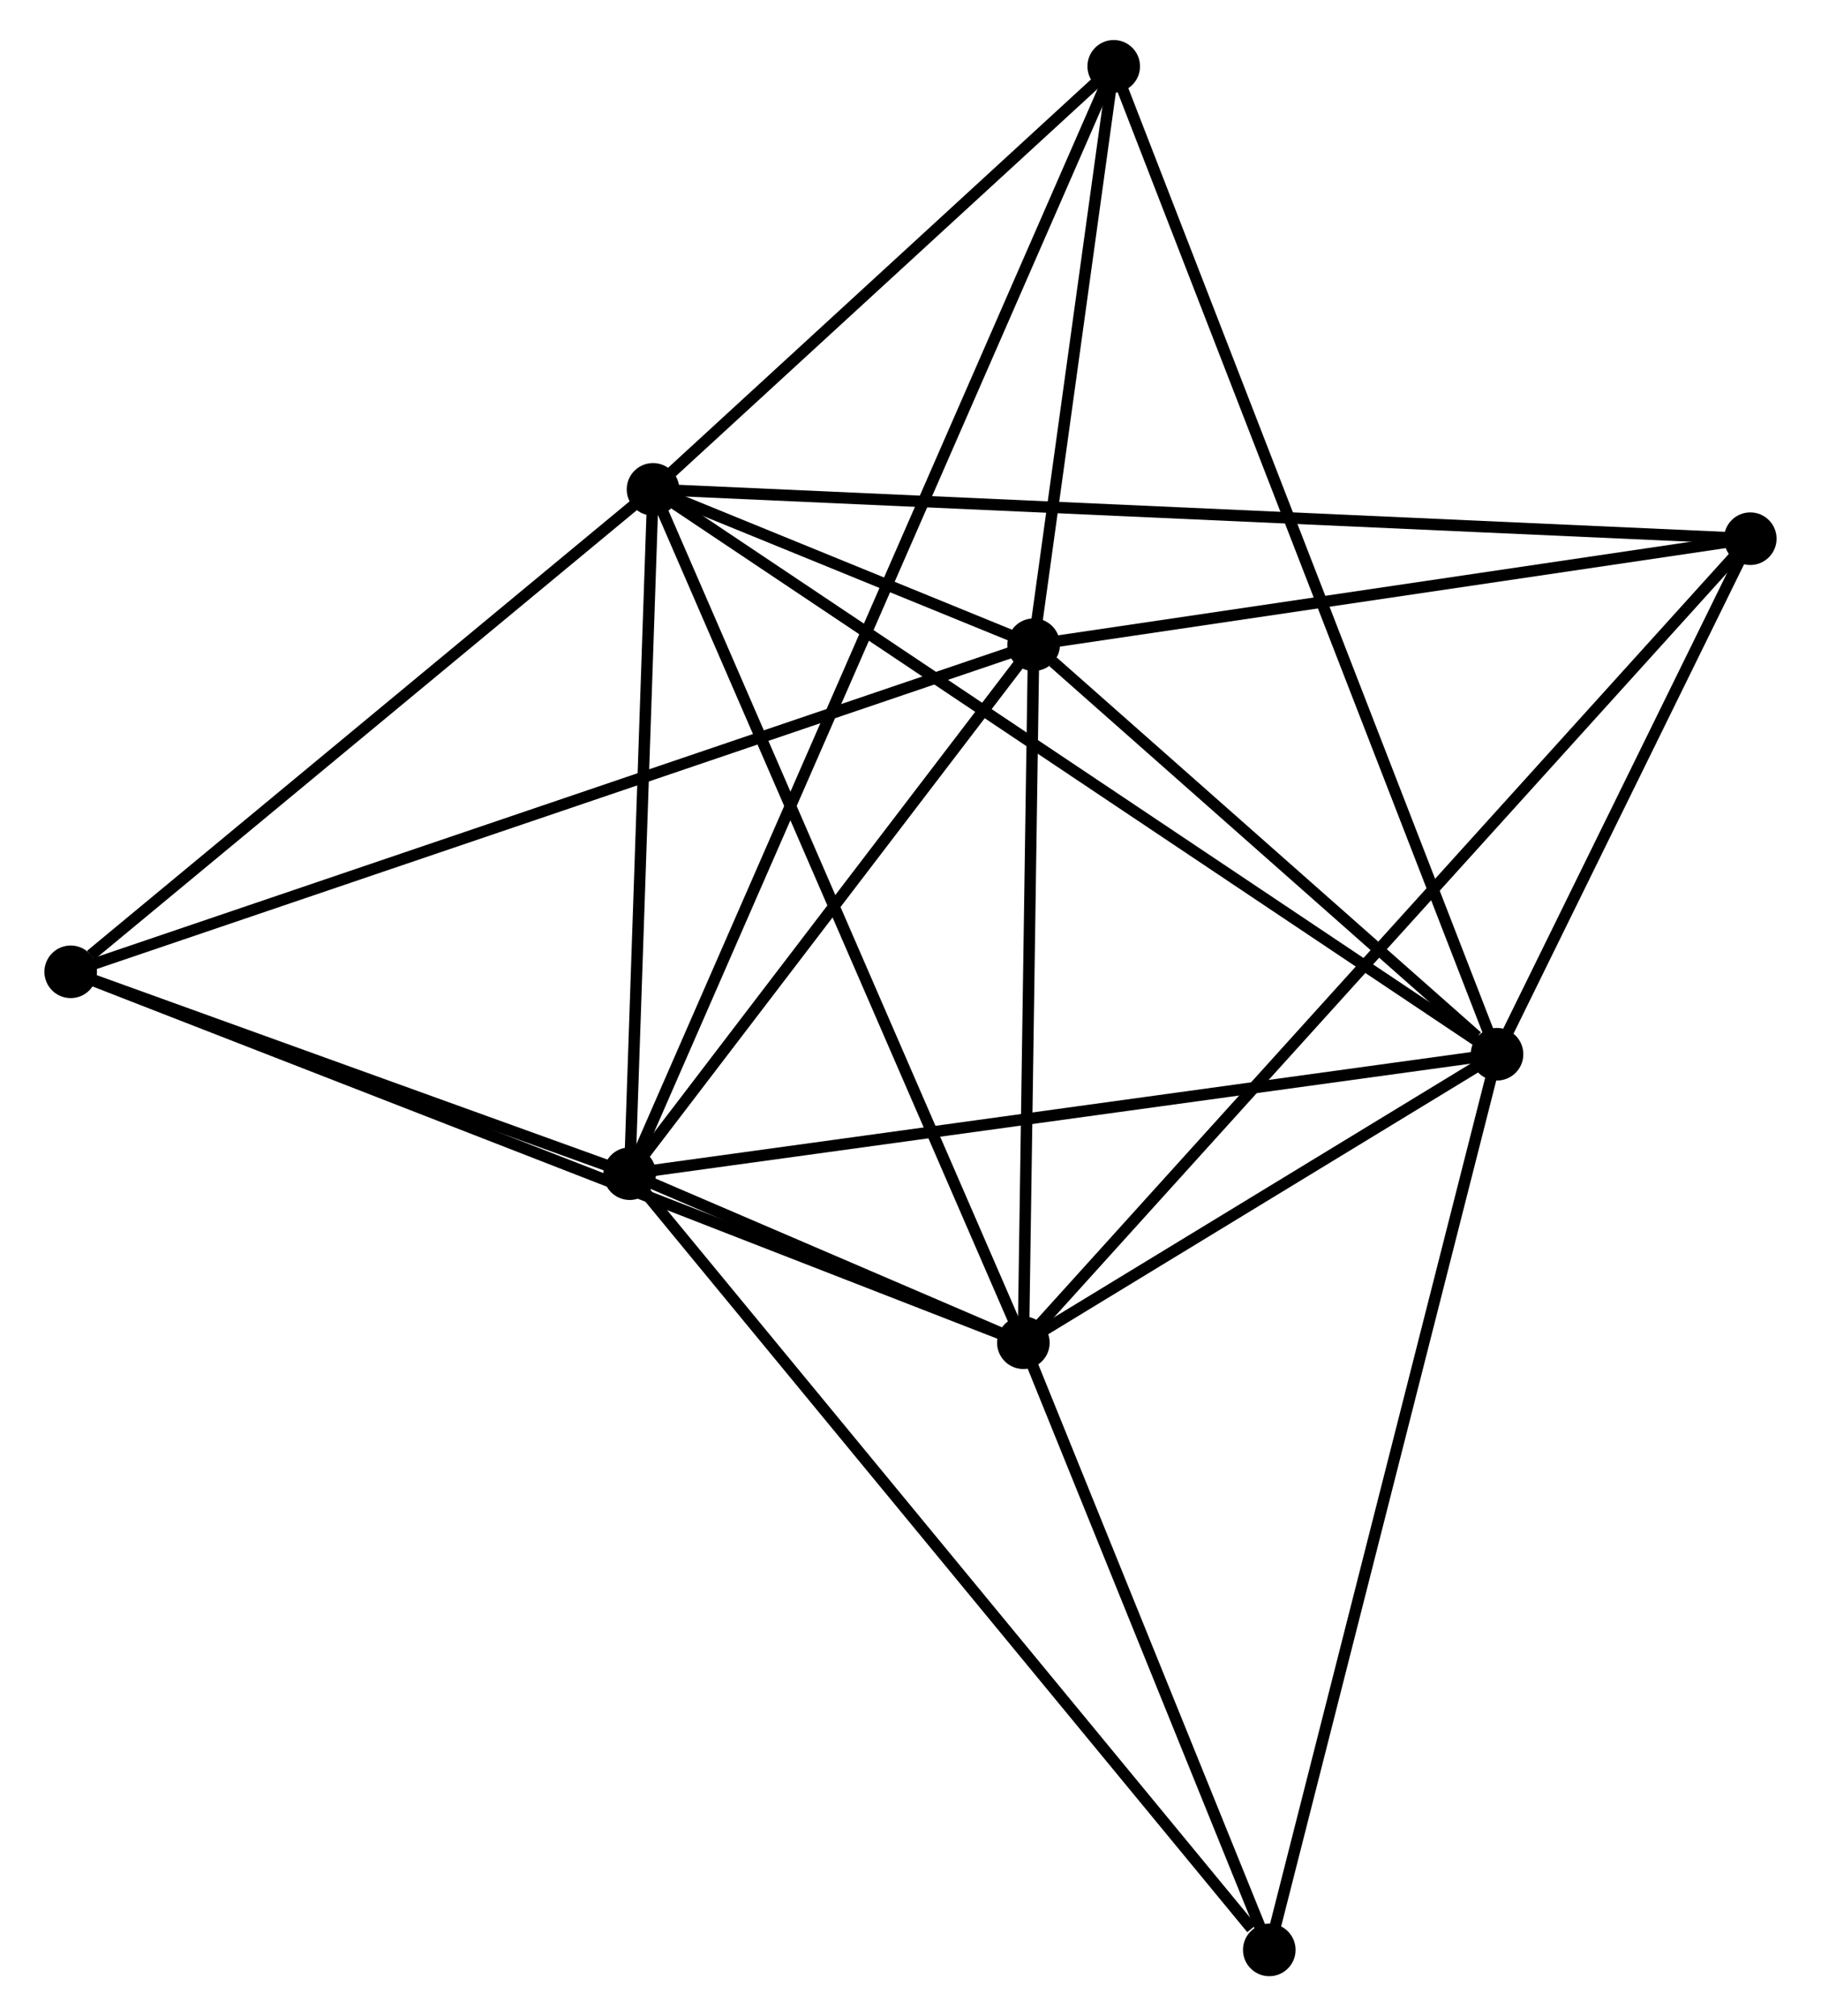 <?xml version="1.0" encoding="UTF-8" standalone="no"?>
<!DOCTYPE svg PUBLIC "-//W3C//DTD SVG 1.1//EN"
 "http://www.w3.org/Graphics/SVG/1.1/DTD/svg11.dtd">
<!-- Generated by graphviz version 2.36.0 (20140111.2315)
 -->
<!-- Title: %3 Pages: 1 -->
<svg width="159pt" height="176pt"
 viewBox="0.00 0.00 158.53 176.33" xmlns="http://www.w3.org/2000/svg" xmlns:xlink="http://www.w3.org/1999/xlink">
<g id="graph0" class="graph" transform="scale(1 1) rotate(0) translate(4 172.331)">
<title>%3</title>
<!-- 0 -->
<g id="node1" class="node"><title>0</title>
<ellipse fill="black" stroke="black" cx="52.741" cy="-129.534" rx="1.8" ry="1.8"/>
</g>
<!-- 1 -->
<g id="node2" class="node"><title>1</title>
<ellipse fill="black" stroke="black" cx="50.702" cy="-69.685" rx="1.8" ry="1.8"/>
</g>
<!-- 0&#45;&#45;1 -->
<g id="edge1" class="edge"><title>0&#45;&#45;1</title>
<path fill="none" stroke="black" d="M52.673,-127.543C52.363,-118.456 51.087,-80.974 50.772,-71.745"/>
</g>
<!-- 2 -->
<g id="node3" class="node"><title>2</title>
<ellipse fill="black" stroke="black" cx="126.574" cy="-80.132" rx="1.8" ry="1.8"/>
</g>
<!-- 0&#45;&#45;2 -->
<g id="edge2" class="edge"><title>0&#45;&#45;2</title>
<path fill="none" stroke="black" d="M54.283,-128.503C63.892,-122.073 115.457,-87.57 125.041,-81.158"/>
</g>
<!-- 3 -->
<g id="node4" class="node"><title>3</title>
<ellipse fill="black" stroke="black" cx="85.138" cy="-54.902" rx="1.8" ry="1.8"/>
</g>
<!-- 0&#45;&#45;3 -->
<g id="edge3" class="edge"><title>0&#45;&#45;3</title>
<path fill="none" stroke="black" d="M53.541,-127.69C58.024,-117.364 79.956,-66.839 84.365,-56.683"/>
</g>
<!-- 4 -->
<g id="node5" class="node"><title>4</title>
<ellipse fill="black" stroke="black" cx="86.039" cy="-115.947" rx="1.8" ry="1.8"/>
</g>
<!-- 0&#45;&#45;4 -->
<g id="edge4" class="edge"><title>0&#45;&#45;4</title>
<path fill="none" stroke="black" d="M54.531,-128.804C60.258,-126.467 78.107,-119.183 84.074,-116.749"/>
</g>
<!-- 5 -->
<g id="node6" class="node"><title>5</title>
<ellipse fill="black" stroke="black" cx="93.043" cy="-166.531" rx="1.8" ry="1.8"/>
</g>
<!-- 0&#45;&#45;5 -->
<g id="edge5" class="edge"><title>0&#45;&#45;5</title>
<path fill="none" stroke="black" d="M54.081,-130.765C60.2,-136.382 85.441,-159.553 91.655,-165.257"/>
</g>
<!-- 6 -->
<g id="node7" class="node"><title>6</title>
<ellipse fill="black" stroke="black" cx="1.8" cy="-87.34" rx="1.8" ry="1.8"/>
</g>
<!-- 0&#45;&#45;6 -->
<g id="edge6" class="edge"><title>0&#45;&#45;6</title>
<path fill="none" stroke="black" d="M51.046,-128.131C43.312,-121.724 11.408,-95.299 3.553,-88.792"/>
</g>
<!-- 7 -->
<g id="node8" class="node"><title>7</title>
<ellipse fill="black" stroke="black" cx="148.728" cy="-125.219" rx="1.8" ry="1.8"/>
</g>
<!-- 0&#45;&#45;7 -->
<g id="edge7" class="edge"><title>0&#45;&#45;7</title>
<path fill="none" stroke="black" d="M54.745,-129.444C67.237,-128.883 134.274,-125.869 146.734,-125.309"/>
</g>
<!-- 1&#45;&#45;2 -->
<g id="edge8" class="edge"><title>1&#45;&#45;2</title>
<path fill="none" stroke="black" d="M52.578,-69.943C63.075,-71.388 114.439,-78.461 124.764,-79.882"/>
</g>
<!-- 1&#45;&#45;3 -->
<g id="edge9" class="edge"><title>1&#45;&#45;3</title>
<path fill="none" stroke="black" d="M52.554,-68.89C58.589,-66.299 77.637,-58.122 83.442,-55.63"/>
</g>
<!-- 1&#45;&#45;4 -->
<g id="edge10" class="edge"><title>1&#45;&#45;4</title>
<path fill="none" stroke="black" d="M51.878,-71.224C57.243,-78.248 79.373,-107.221 84.822,-114.354"/>
</g>
<!-- 1&#45;&#45;5 -->
<g id="edge11" class="edge"><title>1&#45;&#45;5</title>
<path fill="none" stroke="black" d="M51.437,-71.366C56.576,-83.121 87.082,-152.898 92.288,-164.804"/>
</g>
<!-- 1&#45;&#45;6 -->
<g id="edge12" class="edge"><title>1&#45;&#45;6</title>
<path fill="none" stroke="black" d="M48.601,-70.444C40.557,-73.348 11.775,-83.739 3.839,-86.604"/>
</g>
<!-- 8 -->
<g id="node9" class="node"><title>8</title>
<ellipse fill="black" stroke="black" cx="106.651" cy="-1.8" rx="1.8" ry="1.8"/>
</g>
<!-- 1&#45;&#45;8 -->
<g id="edge13" class="edge"><title>1&#45;&#45;8</title>
<path fill="none" stroke="black" d="M52.085,-68.007C59.758,-58.697 97.046,-13.454 105.111,-3.669"/>
</g>
<!-- 2&#45;&#45;3 -->
<g id="edge14" class="edge"><title>2&#45;&#45;3</title>
<path fill="none" stroke="black" d="M124.794,-79.047C117.978,-74.898 93.59,-60.048 86.865,-55.954"/>
</g>
<!-- 2&#45;&#45;4 -->
<g id="edge15" class="edge"><title>2&#45;&#45;4</title>
<path fill="none" stroke="black" d="M124.832,-81.671C118.165,-87.562 94.307,-108.641 87.729,-114.454"/>
</g>
<!-- 2&#45;&#45;5 -->
<g id="edge16" class="edge"><title>2&#45;&#45;5</title>
<path fill="none" stroke="black" d="M125.874,-81.936C121.51,-93.18 98.092,-153.521 93.739,-164.736"/>
</g>
<!-- 2&#45;&#45;7 -->
<g id="edge17" class="edge"><title>2&#45;&#45;7</title>
<path fill="none" stroke="black" d="M127.526,-82.069C131.17,-89.485 144.209,-116.022 147.804,-123.339"/>
</g>
<!-- 2&#45;&#45;8 -->
<g id="edge18" class="edge"><title>2&#45;&#45;8</title>
<path fill="none" stroke="black" d="M126.082,-78.195C123.325,-67.358 109.838,-14.329 107.126,-3.669"/>
</g>
<!-- 3&#45;&#45;4 -->
<g id="edge19" class="edge"><title>3&#45;&#45;4</title>
<path fill="none" stroke="black" d="M85.168,-56.933C85.304,-66.201 85.869,-104.433 86.008,-113.846"/>
</g>
<!-- 3&#45;&#45;6 -->
<g id="edge20" class="edge"><title>3&#45;&#45;6</title>
<path fill="none" stroke="black" d="M83.397,-55.58C72.552,-59.801 14.349,-82.456 3.531,-86.666"/>
</g>
<!-- 3&#45;&#45;7 -->
<g id="edge21" class="edge"><title>3&#45;&#45;7</title>
<path fill="none" stroke="black" d="M86.466,-56.371C94.742,-65.522 139.152,-114.631 147.407,-123.758"/>
</g>
<!-- 3&#45;&#45;8 -->
<g id="edge22" class="edge"><title>3&#45;&#45;8</title>
<path fill="none" stroke="black" d="M85.853,-53.136C89.12,-45.073 102.593,-11.816 105.911,-3.628"/>
</g>
<!-- 4&#45;&#45;5 -->
<g id="edge23" class="edge"><title>4&#45;&#45;5</title>
<path fill="none" stroke="black" d="M86.34,-118.12C87.492,-126.441 91.614,-156.213 92.751,-164.422"/>
</g>
<!-- 4&#45;&#45;6 -->
<g id="edge24" class="edge"><title>4&#45;&#45;6</title>
<path fill="none" stroke="black" d="M84.279,-115.349C73.316,-111.626 14.484,-91.648 3.55,-87.934"/>
</g>
<!-- 4&#45;&#45;7 -->
<g id="edge25" class="edge"><title>4&#45;&#45;7</title>
<path fill="none" stroke="black" d="M87.847,-116.214C96.841,-117.545 136.707,-123.441 146.533,-124.894"/>
</g>
</g>
</svg>
